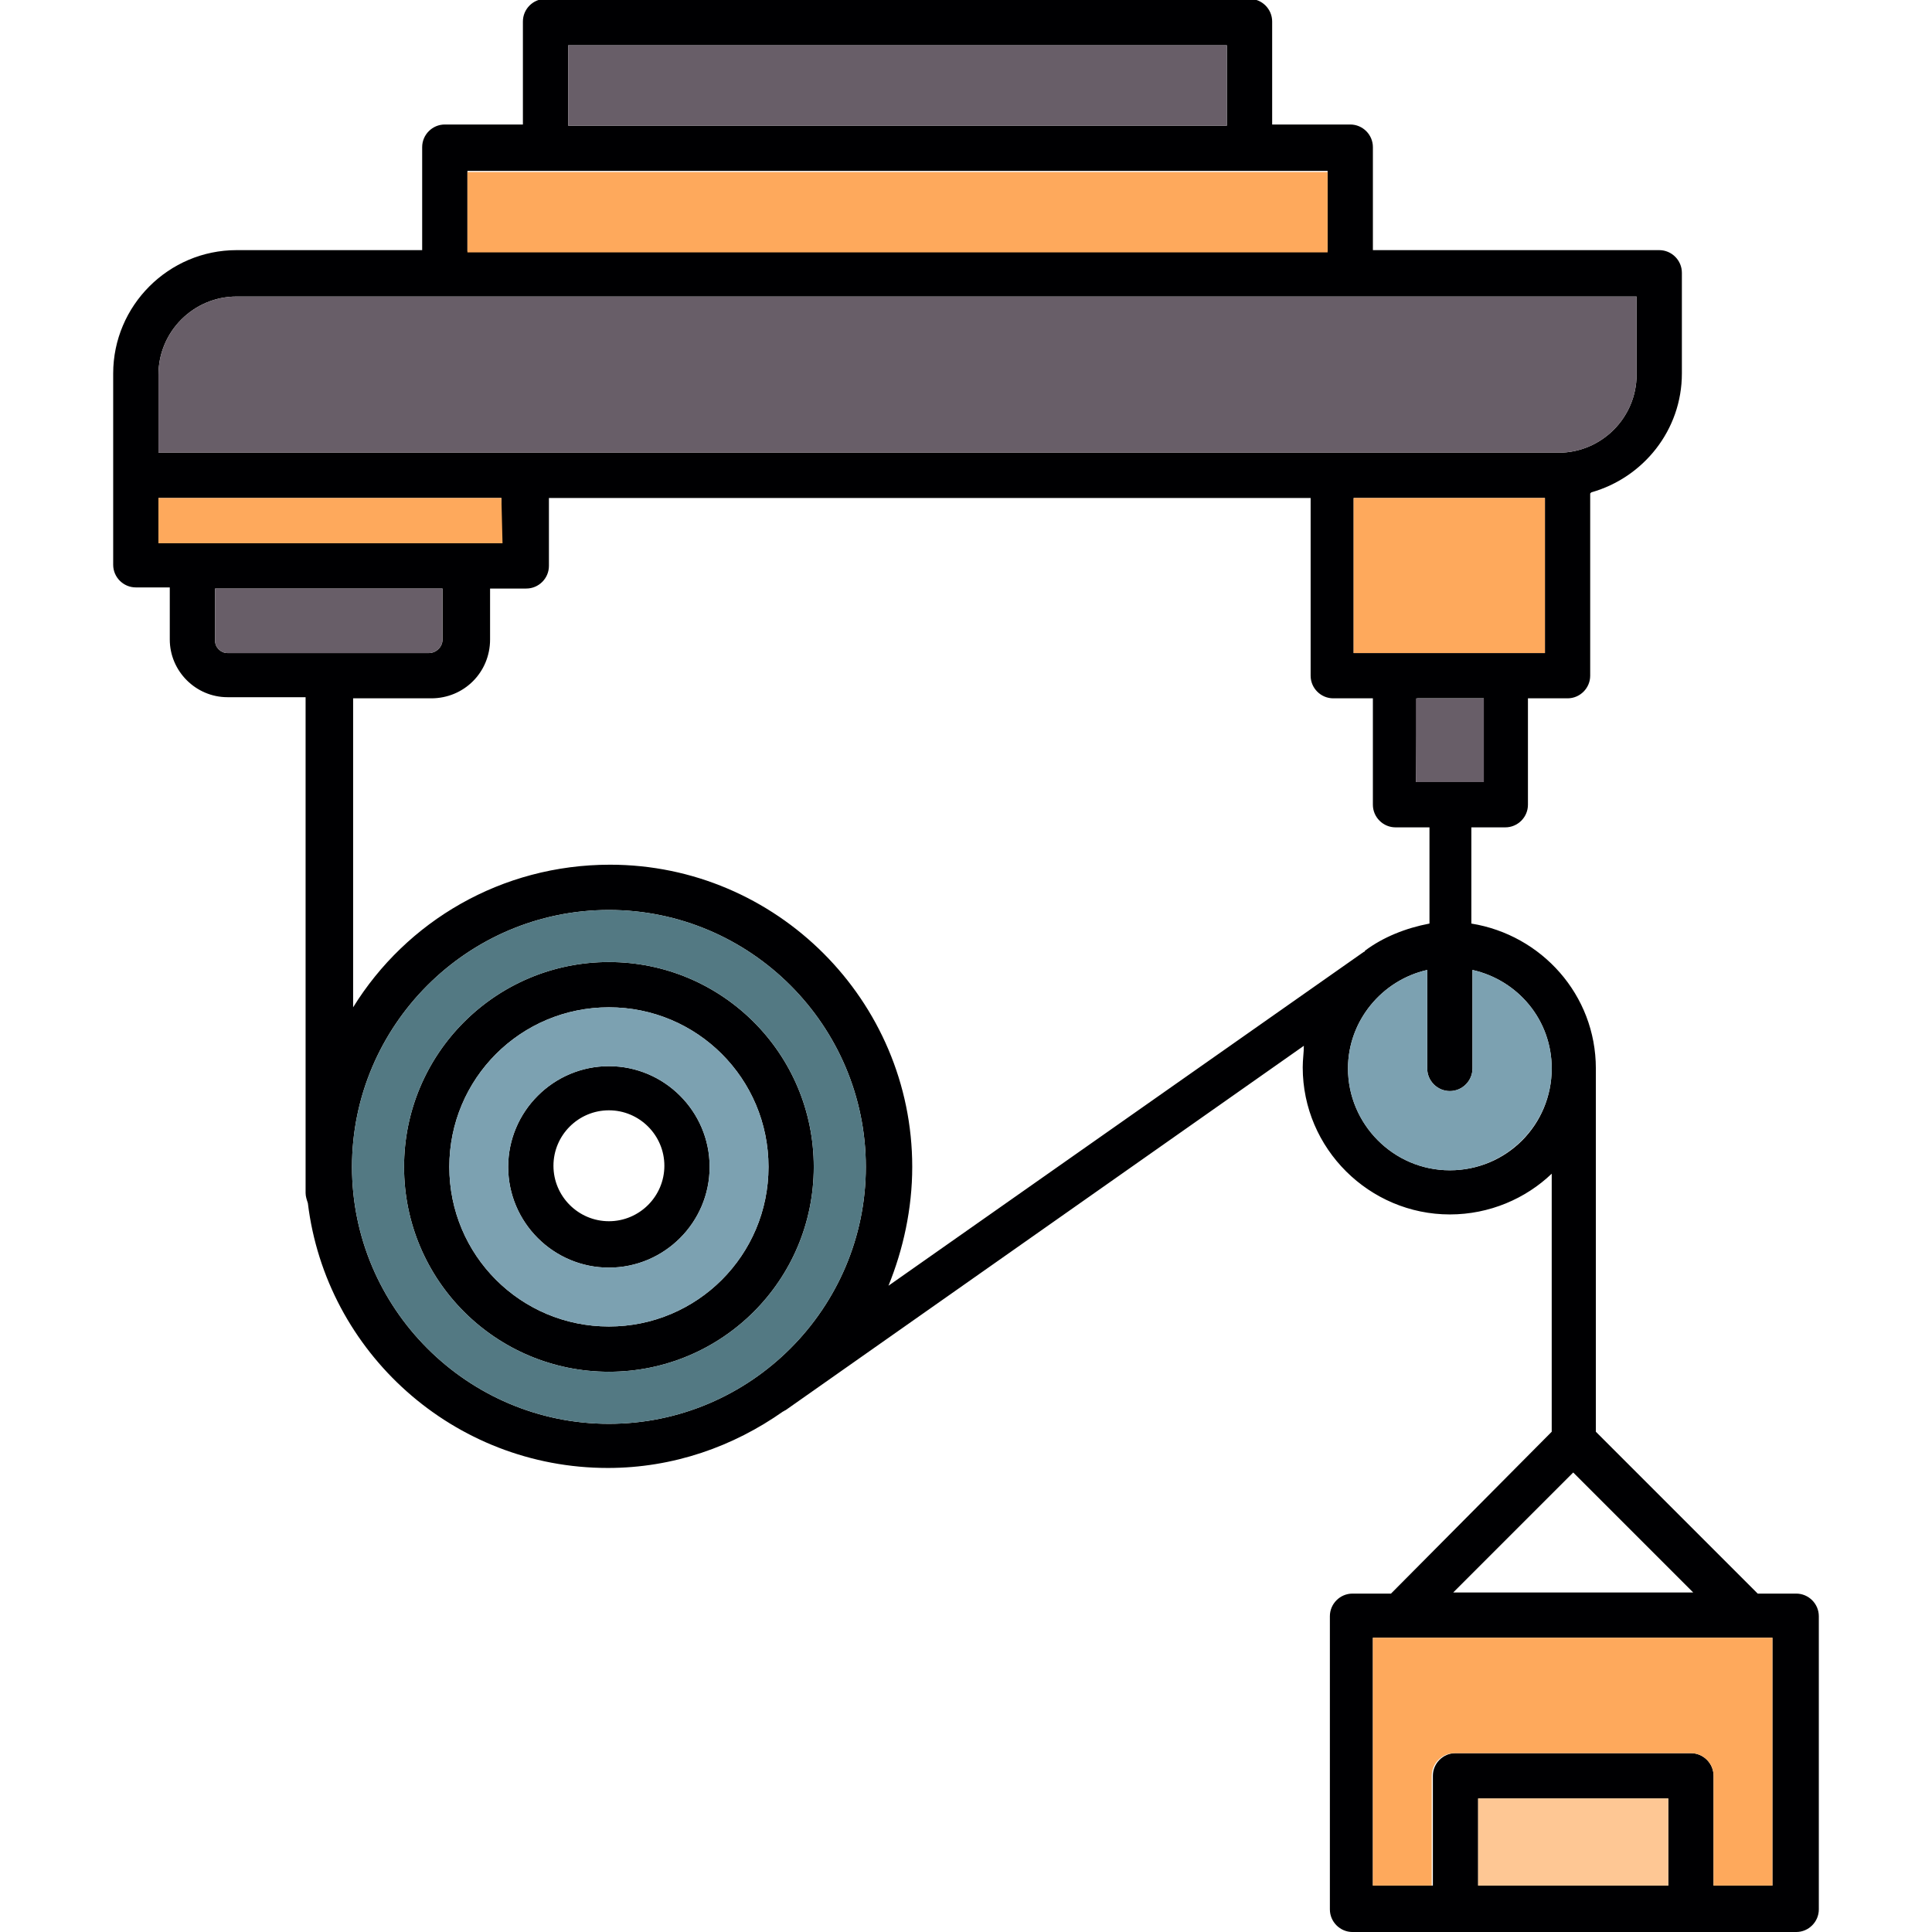 <svg clip-rule="evenodd" fill-rule="evenodd" height="1.707in" image-rendering="optimizeQuality" shape-rendering="geometricPrecision" text-rendering="geometricPrecision" viewBox="0 0 1.707 1.707" width="1.707in" xmlns="http://www.w3.org/2000/svg"><g id="Layer_x0020_1"><path d="m.463.52h-.03v.045c0 .029-.023.052-.052.052h-.069v.273c.047-.076.131-.126.227-.126.147 0 .267.12.267.267 0 .037-.008.073-.021.105l.42-.295c0-0.0.001-0.0.001-.001.016-.012.036-.02.057-.024v-.085h-.03c-.011 0-.02-.009-.02-.02v-.094h-.035c-.011 0-.02-.009-.02-.02v-.157h-.673v.06c0 .011-.009.02-.02.02zm.713-.12h.201c.038 0 .069-.031.069-.069v-.069h-1.237c-.038 0-.069.031-.069.069l0.0.069h.323.713zm.229.036v.161c0.0.011-.009.02-.02.02h-.035v.094c0.0.011-.009.02-.02.02h-.03v.085c.062.01.11.063.11.128l-0.0.001v.32l.143.143h.034c.011 0 .02.009.02.02v.259c0.0.011-.009.02-.02.02h-.092-.208-.092c-.011 0-.02-.009-.02-.02v-.259c0-.011.009-.02.02-.02h.034l.142-.143v-.228c-.023.022-.055.036-.09.036-.071 0-.13-.058-.13-.13 0-.007.001-.013.001-.019l-.458.322c-.001 0-.001.001-.002.001-.044.031-.097.05-.155.05-.136 0-.249-.102-.265-.234-.001-.003-.002-.006-.002-.009v-.024-.414h-.069c-.028 0-.051-.023-.051-.051v-.046h-.03c-.011 0-.02-.009-.02-.02v-.079l-0-.001v-.089c0-.06.049-.109.109-.109h.164v-.091c0-.011.009-.02.02-.02h.069v-.091c0-.011.009-.02.02-.02l.622 0c.011 0 .02.009.02.02v.091h.069c.011 0 .02.009.02.02v.091h.253c.011 0 .02.009.02.02v.089c0.0.05-.034.092-.08.105zm-1.236.044.001-0h.242l.001 0h.03v-.04h-.303v.04h.03zm.021.04v.046c0 .006.005.011.011.011h.089.089c.006 0 .012-.005.012-.012v-.045h-.202v-0zm1.006.057h.034l.001-0h.099l.001 0h.034v-.137h-.169v.137zm.055.114h.03.03v-.074h-.059zm-.713.113c-.125 0-.227.102-.227.227 0 .125.102.227.227.227.125 0 .227-.102.227-.227 0-.125-.102-.227-.227-.227zm0 .408c-.1 0-.181-.081-.181-.181 0-.1.081-.181.181-.181.1 0 .181.081.181.181 0 .1-.081.181-.181.181zm0-.322c-.078 0-.141.063-.141.141 0 .078.063.141.141.141.078 0 .141-.063.141-.141 0-.078-.063-.141-.141-.141zm0 .23c-.049 0-.089-.04-.089-.089 0-.049.04-.089.089-.089.049 0 .089.04.089.089 0 .049-.04.089-.089.089zm0-.139c-.027 0-.049.022-.049.049 0 .027.022.049.049.049s.049-.022.049-.049c0-.027-.022-.049-.049-.049zm.743-.017c-.011 0-.02-.009-.02-.02v-.087c-.04.009-.07.045-.07.087 0 .049.04.09.09.09s.09-.04.09-.09c0-.043-.03-.078-.07-.087v.087c0 .011-.009.02-.02.02zm-.067.702h.052v-.097c0-.011.009-.02.02-.02h.208c.011 0 .02.009.02.02v.097h.052v-.219h-.353v.219zm.07-.259h.212l-.106-.106-.106.106zm.022.259h.168v-.077l-.168-0v.077zm-.893-1.444h.76v-.071l-.76-0v.071zm.089-.111h.582v-.071h-.582z" fill="#000002"/><path d="m.463.4h.713.201c.038 0 .069-.031.069-.069v-.069h-1.237c-.038 0-.069.031-.069.069l0.0.069h.323z" fill="#685e68"/><path d="m.413.223h.76v-.071l-.76-0z" fill="#fea95c"/><path d="m.502.111h.582v-.071h-.582z" fill="#685e68"/><path d="m.443.44h-.303v.04h.03l.001-0h.242l.001 0h.03z" fill="#fea95c"/><path d="m.392.52-.202-0v.046c0 .006.005.011.011.011h.089.089c.006 0 .012-.005.012-.012v-.045z" fill="#685e68"/><path d="m1.196.44v.137h.034l.001-0h.099l.001 0h.034v-.137z" fill="#fea95c"/><path d="m1.251.617v.074h.03.03v-.074z" fill="#685e68"/><path d="m1.474 1.589-.168-0v.077h.168z" fill="#fec794"/><path d="m1.286 1.549h.208c.011 0 .02.009.02.02v.097h.052v-.219h-.353v.219h.052v-.097c0-.011.009-.02.02-.02z" fill="#fea95c"/><path d="m1.281 1.034c.049 0 .09-.04.09-.09 0-.043-.03-.078-.07-.087v.087c0 .011-.009.02-.02.02-.011 0-.02-.009-.02-.02v-.087c-.04.009-.07.045-.07.087 0 .049.04.09.09.09z" fill="#7ca1b1"/><path d="m.765 1.031c0-.125-.102-.227-.227-.227-.125 0-.227.102-.227.227 0 .125.102.227.227.227.125 0 .227-.102.227-.227zm-.227-.181c.1 0 .181.081.181.181 0 .1-.081.181-.181.181-.1 0-.181-.081-.181-.181 0-.1.081-.181.181-.181z" fill="#537983"/><path d="m.679 1.031c0-.078-.063-.141-.141-.141-.078 0-.141.063-.141.141 0 .078.063.141.141.141.078 0 .141-.063.141-.141zm-.141-.089c.049 0 .089.04.089.089 0 .049-.04.089-.089.089s-.089-.04-.089-.089c0-.049.04-.089.089-.089z" fill="#7ca1b1"/></g></svg>